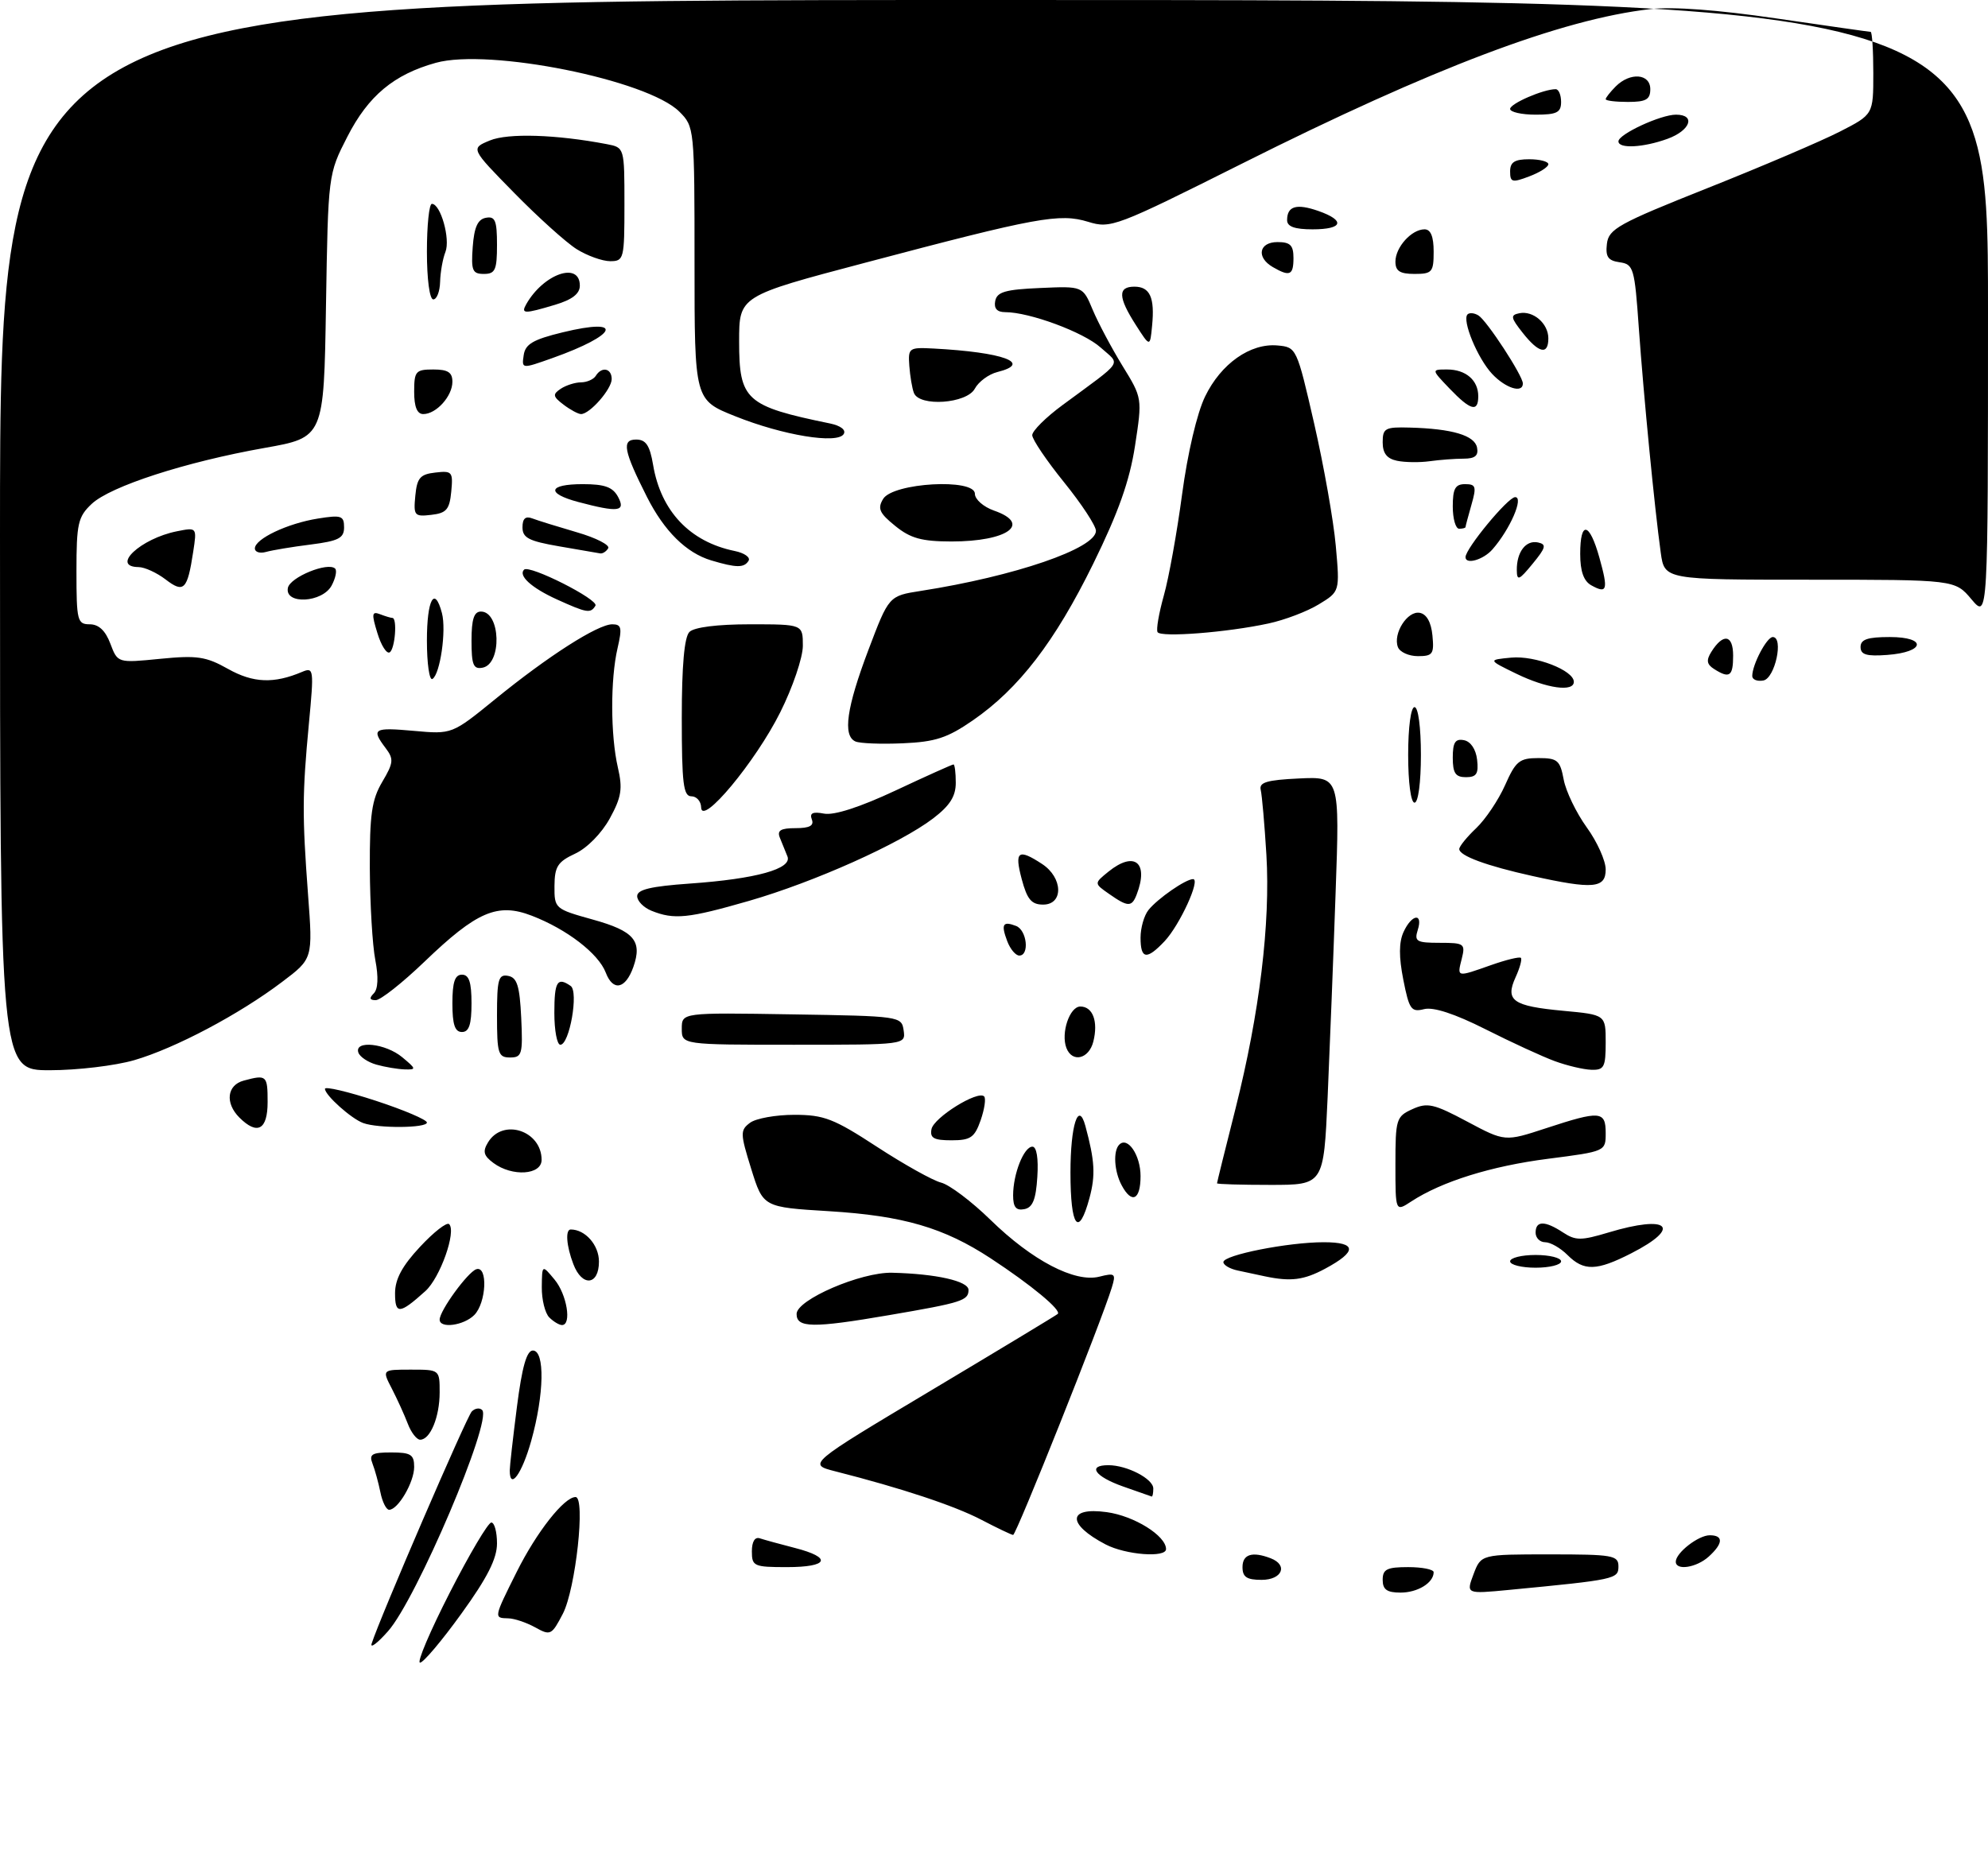 <?xml version="1.0" encoding="UTF-8" standalone="no"?>
<!DOCTYPE svg PUBLIC "-//W3C//DTD SVG 1.1//EN" "http://www.w3.org/Graphics/SVG/1.1/DTD/svg11.dtd" >
<svg xmlns="http://www.w3.org/2000/svg" xmlns:xlink="http://www.w3.org/1999/xlink" version="1.1" viewBox="0 0 312 291">
 <g >
 <path fill="currentColor"
d=" M 70.59 250.00 C 73.68 243.95 76.61 239.00 77.11 239.00 C 77.60 239.00 78.00 240.48 78.00 242.28 C 78.00 244.67 76.49 247.66 72.43 253.28 C 69.37 257.53 66.44 261.00 65.92 261.00 C 65.39 261.00 67.50 256.05 70.59 250.00 Z  M 58.33 258.00 C 59.63 253.93 73.24 222.38 74.04 221.57 C 74.55 221.05 75.28 220.95 75.67 221.34 C 77.30 222.96 65.34 251.08 60.89 256.07 C 59.22 257.96 58.06 258.82 58.33 258.00 Z  M 84.00 255.46 C 82.62 254.70 80.71 254.05 79.75 254.04 C 77.48 253.99 77.47 254.00 81.11 246.72 C 84.22 240.49 88.54 235.00 90.33 235.00 C 91.92 235.00 90.35 249.41 88.34 253.31 C 86.58 256.69 86.39 256.79 84.00 255.46 Z  M 217.00 248.00 C 217.00 246.33 217.67 246.00 221.00 246.00 C 223.20 246.00 225.00 246.36 225.00 246.80 C 225.00 248.46 222.50 250.00 219.80 250.00 C 217.67 250.00 217.00 249.52 217.00 248.00 Z  M 231.26 247.11 C 232.44 244.00 232.44 244.00 243.22 244.00 C 253.11 244.00 254.00 244.15 254.00 245.88 C 254.00 247.87 253.56 247.97 236.79 249.58 C 230.09 250.22 230.09 250.22 231.26 247.11 Z  M 195.00 246.00 C 195.00 243.98 196.53 243.50 199.42 244.61 C 202.20 245.68 201.23 248.00 198.00 248.00 C 195.67 248.00 195.00 247.56 195.00 246.00 Z  M 118.00 243.53 C 118.00 242.00 118.47 241.22 119.25 241.48 C 119.94 241.71 122.41 242.39 124.75 242.99 C 130.67 244.51 130.05 246.00 123.50 246.00 C 118.32 246.00 118.00 245.86 118.00 243.53 Z  M 263.00 245.15 C 263.00 243.76 266.54 241.00 268.33 241.00 C 270.51 241.00 270.45 242.28 268.17 244.35 C 266.25 246.09 263.00 246.59 263.00 245.15 Z  M 173.52 242.44 C 167.42 239.25 167.52 236.52 173.69 237.37 C 178.01 237.96 183.00 241.08 183.00 243.17 C 183.00 244.57 176.67 244.08 173.52 242.44 Z  M 153.98 238.55 C 149.78 236.36 141.50 233.61 131.12 230.97 C 126.73 229.85 126.73 229.85 146.12 218.27 C 156.78 211.90 165.72 206.50 166.00 206.26 C 166.65 205.69 161.85 201.71 155.48 197.53 C 148.13 192.71 141.77 190.85 130.13 190.13 C 119.77 189.50 119.77 189.50 117.90 183.50 C 116.16 177.91 116.15 177.42 117.71 176.25 C 118.63 175.56 121.76 175.00 124.66 175.00 C 129.31 175.00 130.86 175.60 137.63 180.02 C 141.86 182.78 146.39 185.31 147.69 185.64 C 148.99 185.96 152.48 188.59 155.44 191.48 C 161.98 197.87 168.68 201.37 172.52 200.41 C 175.01 199.78 175.16 199.92 174.49 202.11 C 172.89 207.36 159.47 241.00 159.00 240.95 C 158.73 240.93 156.47 239.85 153.98 238.55 Z  M 59.70 234.25 C 59.39 232.74 58.84 230.71 58.46 229.75 C 57.89 228.28 58.37 228.00 61.39 228.00 C 64.48 228.00 65.00 228.33 65.00 230.28 C 65.00 232.67 62.47 237.00 61.07 237.00 C 60.62 237.00 60.00 235.76 59.70 234.25 Z  M 176.25 233.34 C 171.81 231.77 170.60 230.00 173.95 230.00 C 176.88 230.00 181.00 232.14 181.00 233.66 C 181.00 234.40 180.89 234.96 180.75 234.92 C 180.61 234.88 178.59 234.17 176.25 233.34 Z  M 80.00 230.82 C 80.00 230.17 80.51 225.67 81.13 220.82 C 81.93 214.57 82.66 212.00 83.63 212.00 C 85.54 212.00 85.41 218.90 83.37 226.18 C 81.92 231.36 80.00 234.00 80.00 230.82 Z  M 64.00 223.49 C 63.47 222.11 62.35 219.64 61.50 217.99 C 59.95 215.00 59.95 215.00 64.47 215.00 C 69.00 215.00 69.00 215.00 69.00 218.57 C 69.00 222.42 67.53 226.00 65.94 226.00 C 65.40 226.00 64.52 224.87 64.00 223.49 Z  M 69.00 207.15 C 69.00 205.74 73.41 199.69 74.75 199.24 C 76.60 198.64 76.33 204.52 74.43 206.43 C 72.77 208.09 69.00 208.59 69.00 207.15 Z  M 86.20 206.80 C 85.54 206.14 85.01 204.00 85.03 202.05 C 85.07 198.50 85.07 198.50 87.03 200.86 C 88.97 203.19 89.76 208.00 88.20 208.00 C 87.76 208.00 86.86 207.46 86.20 206.80 Z  M 125.02 206.25 C 125.04 204.02 135.10 199.68 140.00 199.79 C 146.89 199.95 152.00 201.10 152.00 202.49 C 152.00 204.16 150.96 204.49 139.50 206.45 C 127.56 208.50 125.00 208.46 125.02 206.25 Z  M 62.00 203.02 C 62.00 200.80 63.11 198.73 65.92 195.72 C 68.08 193.40 70.13 191.80 70.49 192.16 C 71.65 193.32 69.07 200.59 66.76 202.67 C 62.71 206.32 62.00 206.37 62.00 203.02 Z  M 89.98 198.43 C 88.89 195.59 88.70 193.00 89.57 193.00 C 91.85 193.00 94.00 195.44 94.00 198.04 C 94.00 201.79 91.35 202.05 89.98 198.43 Z  M 198.50 200.35 C 197.40 200.11 195.49 199.71 194.25 199.44 C 193.01 199.18 192.00 198.58 192.00 198.12 C 192.00 197.01 202.15 195.00 207.75 195.00 C 212.96 195.00 213.03 196.44 207.96 199.16 C 204.62 200.95 202.58 201.21 198.50 200.35 Z  M 237.00 198.00 C 237.00 197.45 238.80 197.00 241.00 197.00 C 243.20 197.00 245.00 197.45 245.00 198.00 C 245.00 198.55 243.20 199.00 241.00 199.00 C 238.80 199.00 237.00 198.55 237.00 198.00 Z  M 246.00 197.00 C 244.90 195.90 243.32 195.00 242.50 195.00 C 241.68 195.00 241.00 194.32 241.00 193.50 C 241.00 191.60 242.45 191.59 245.31 193.47 C 247.28 194.76 248.14 194.76 252.44 193.47 C 261.90 190.62 264.07 192.63 255.99 196.75 C 250.56 199.52 248.57 199.57 246.00 197.00 Z  M 168.00 184.06 C 168.00 176.64 169.25 172.73 170.34 176.74 C 171.82 182.21 171.95 184.46 170.99 188.04 C 169.28 194.37 168.00 192.66 168.00 184.06 Z  M 159.00 187.64 C 159.00 184.27 160.69 180.00 162.03 180.00 C 162.69 180.00 162.99 181.83 162.80 184.74 C 162.58 188.31 162.07 189.56 160.75 189.81 C 159.46 190.06 159.00 189.49 159.00 187.64 Z  M 219.00 182.78 C 219.00 175.67 219.13 175.26 221.66 174.11 C 224.01 173.04 225.02 173.26 230.26 176.06 C 236.19 179.22 236.19 179.22 242.62 177.11 C 251.14 174.31 252.00 174.38 252.00 177.87 C 252.00 180.73 251.98 180.74 242.97 181.90 C 234.04 183.04 226.26 185.47 221.47 188.61 C 219.00 190.23 219.00 190.23 219.00 182.78 Z  M 176.04 186.07 C 174.86 183.88 174.67 180.66 175.66 179.68 C 176.98 178.35 179.00 181.34 179.00 184.62 C 179.00 188.37 177.63 189.04 176.04 186.07 Z  M 191.00 185.75 C 191.00 185.61 192.31 180.32 193.91 174.00 C 197.68 159.02 199.39 144.94 198.75 134.17 C 198.46 129.40 198.06 124.83 197.86 124.00 C 197.57 122.81 198.81 122.44 203.88 122.20 C 210.26 121.90 210.26 121.90 209.61 140.20 C 209.26 150.26 208.69 164.69 208.36 172.25 C 207.74 186.00 207.74 186.00 199.37 186.00 C 194.77 186.00 191.00 185.89 191.00 185.75 Z  M 77.44 182.56 C 75.89 181.41 75.72 180.75 76.60 179.31 C 78.93 175.49 85.00 177.49 85.00 182.07 C 85.00 184.45 80.39 184.75 77.44 182.56 Z  M 146.19 177.25 C 146.54 175.43 153.46 171.12 154.45 172.11 C 154.76 172.42 154.51 174.10 153.91 175.84 C 152.95 178.57 152.33 179.00 149.33 179.00 C 146.56 179.00 145.92 178.65 146.19 177.25 Z  M 37.57 175.43 C 35.29 173.15 35.62 170.33 38.25 169.63 C 41.85 168.66 42.00 168.80 42.00 173.00 C 42.00 177.36 40.39 178.24 37.57 175.43 Z  M 57.00 176.29 C 55.13 175.61 51.00 171.91 51.00 170.92 C 51.00 170.51 54.60 171.36 59.00 172.80 C 63.40 174.24 67.00 175.78 67.00 176.21 C 67.00 177.09 59.35 177.15 57.00 176.29 Z  M 0.00 84.00 C 0.00 0.00 0.00 0.00 156.00 0.00 C 312.00 0.00 312.00 0.00 312.00 48.58 C 312.00 97.15 312.00 97.15 309.41 94.08 C 306.82 91.00 306.82 91.00 284.02 91.00 C 261.23 91.00 261.23 91.00 260.64 86.75 C 259.67 79.76 257.96 62.17 257.20 51.50 C 256.54 42.06 256.37 41.48 254.19 41.17 C 252.36 40.91 251.95 40.31 252.19 38.27 C 252.47 35.94 254.00 35.09 268.00 29.52 C 276.52 26.13 285.86 22.14 288.75 20.66 C 294.00 17.97 294.00 17.97 294.00 11.48 C 294.00 7.92 293.81 5.00 293.58 5.00 C 293.35 5.00 286.71 4.05 278.83 2.90 C 269.61 1.55 262.54 1.02 259.00 1.43 C 245.07 3.02 224.87 10.66 194.97 25.66 C 175.11 35.61 174.32 35.91 170.78 34.82 C 166.29 33.45 162.83 34.08 135.75 41.25 C 116.00 46.47 116.00 46.47 116.00 53.58 C 116.00 62.83 117.02 63.75 130.29 66.48 C 131.95 66.83 132.81 67.50 132.41 68.14 C 131.42 69.74 122.87 68.34 115.39 65.34 C 109.00 62.79 109.00 62.79 109.00 41.35 C 109.00 20.11 108.98 19.89 106.62 17.53 C 101.63 12.54 76.75 7.54 68.40 9.86 C 61.81 11.69 57.80 15.04 54.52 21.45 C 51.50 27.35 51.50 27.35 51.16 48.01 C 50.83 68.67 50.83 68.67 41.49 70.32 C 29.10 72.52 17.34 76.33 14.39 79.10 C 12.24 81.12 12.00 82.19 12.00 89.67 C 12.00 97.45 12.14 98.00 14.09 98.00 C 15.49 98.00 16.55 98.99 17.32 101.04 C 18.47 104.08 18.47 104.08 25.13 103.42 C 30.93 102.85 32.32 103.05 35.80 105.01 C 39.74 107.22 42.98 107.35 47.41 105.47 C 49.24 104.70 49.29 105.03 48.48 113.58 C 47.43 124.70 47.42 128.01 48.35 140.50 C 49.10 150.50 49.10 150.50 44.27 154.14 C 37.55 159.23 27.50 164.55 21.07 166.42 C 18.08 167.29 12.12 168.00 7.82 168.00 C 0.00 168.00 0.00 168.00 0.00 84.00 Z  M 59.07 167.12 C 57.74 166.75 56.46 165.89 56.24 165.22 C 55.58 163.25 60.52 163.78 63.14 165.97 C 65.34 167.80 65.37 167.93 63.50 167.87 C 62.40 167.83 60.41 167.50 59.07 167.12 Z  M 244.00 166.57 C 242.07 165.86 237.18 163.61 233.12 161.56 C 228.32 159.14 224.96 158.04 223.50 158.41 C 221.48 158.92 221.16 158.47 220.24 153.80 C 219.53 150.22 219.54 147.91 220.27 146.31 C 221.56 143.48 223.38 143.23 222.50 146.00 C 221.94 147.78 222.32 148.00 225.95 148.00 C 229.81 148.00 230.00 148.14 229.41 150.50 C 228.67 153.44 228.56 153.42 234.03 151.49 C 236.39 150.66 238.48 150.15 238.69 150.36 C 238.90 150.57 238.53 151.94 237.86 153.40 C 236.19 157.07 237.41 157.93 245.32 158.67 C 252.00 159.29 252.00 159.29 252.00 163.64 C 252.00 167.52 251.75 167.99 249.75 167.93 C 248.51 167.89 245.93 167.28 244.00 166.57 Z  M 78.00 159.43 C 78.00 153.71 78.23 152.90 79.75 153.19 C 81.15 153.45 81.56 154.75 81.80 159.76 C 82.07 165.48 81.92 166.00 80.05 166.00 C 78.19 166.00 78.00 165.38 78.00 159.43 Z  M 167.36 164.50 C 166.47 162.16 167.87 158.00 169.55 158.00 C 171.51 158.00 172.38 160.35 171.59 163.50 C 170.90 166.25 168.27 166.87 167.36 164.50 Z  M 87.00 159.00 C 87.00 154.08 87.46 153.31 89.56 154.77 C 90.84 155.65 89.38 164.00 87.94 164.00 C 87.42 164.00 87.00 161.75 87.00 159.00 Z  M 107.00 161.48 C 107.00 158.95 107.00 158.95 124.25 159.23 C 141.28 159.50 141.50 159.53 141.82 161.75 C 142.14 164.00 142.14 164.00 124.57 164.00 C 107.00 164.00 107.00 164.00 107.00 161.48 Z  M 71.00 157.50 C 71.00 154.17 71.39 153.00 72.50 153.00 C 73.61 153.00 74.00 154.17 74.00 157.50 C 74.00 160.83 73.61 162.00 72.50 162.00 C 71.39 162.00 71.00 160.83 71.00 157.50 Z  M 58.66 155.94 C 59.33 155.27 59.42 153.38 58.90 150.69 C 58.45 148.39 58.07 141.91 58.04 136.31 C 58.01 127.87 58.34 125.53 59.99 122.74 C 61.77 119.73 61.82 119.15 60.52 117.43 C 58.23 114.39 58.62 114.16 64.97 114.73 C 70.94 115.27 70.94 115.27 77.72 109.75 C 86.03 102.98 93.82 98.00 96.09 98.00 C 97.54 98.00 97.66 98.55 96.92 101.75 C 95.78 106.64 95.81 115.47 96.97 120.48 C 97.74 123.81 97.54 125.12 95.70 128.48 C 94.42 130.81 92.14 133.13 90.27 134.00 C 87.52 135.28 87.04 136.03 87.02 139.09 C 87.00 142.62 87.08 142.69 93.04 144.35 C 99.52 146.15 100.84 147.70 99.40 151.79 C 98.17 155.27 96.21 155.67 95.07 152.68 C 93.93 149.69 88.97 145.87 83.47 143.75 C 78.09 141.67 74.84 143.06 66.60 150.98 C 63.15 154.29 59.72 157.00 58.97 157.00 C 58.01 157.00 57.91 156.69 58.66 155.94 Z  M 158.08 147.75 C 157.07 145.08 157.38 144.55 159.46 145.35 C 161.17 146.00 161.60 150.00 159.97 150.00 C 159.40 150.00 158.55 148.99 158.08 147.75 Z  M 179.00 147.19 C 179.00 145.65 179.56 143.69 180.25 142.84 C 181.71 141.03 186.09 138.00 187.24 138.00 C 188.46 138.00 185.16 145.20 182.78 147.74 C 179.96 150.73 179.00 150.59 179.00 147.19 Z  M 102.25 142.97 C 101.01 142.47 100.00 141.44 100.00 140.67 C 100.00 139.64 102.15 139.13 108.25 138.70 C 118.68 137.97 124.37 136.38 123.58 134.43 C 123.26 133.64 122.73 132.32 122.39 131.50 C 121.93 130.36 122.52 130.00 124.86 130.00 C 127.06 130.00 127.79 129.61 127.41 128.63 C 127.03 127.63 127.55 127.38 129.34 127.72 C 130.90 128.02 134.98 126.70 140.53 124.10 C 145.34 121.84 149.44 120.00 149.64 120.00 C 149.84 120.00 150.00 121.30 150.00 122.88 C 150.00 125.01 149.07 126.47 146.45 128.47 C 141.26 132.43 127.80 138.46 117.54 141.42 C 107.99 144.17 105.80 144.40 102.25 142.97 Z  M 160.35 138.00 C 159.18 133.62 159.79 133.16 163.54 135.62 C 166.83 137.77 166.94 142.00 163.71 142.00 C 161.88 142.00 161.20 141.19 160.35 138.00 Z  M 174.07 140.33 C 171.69 138.67 171.69 138.67 173.96 136.83 C 178.04 133.53 180.33 135.38 178.39 140.42 C 177.63 142.41 177.02 142.40 174.07 140.33 Z  M 240.50 137.51 C 233.31 135.92 228.99 134.33 229.02 133.27 C 229.03 132.85 230.22 131.38 231.68 130.00 C 233.13 128.62 235.17 125.59 236.21 123.25 C 237.88 119.47 238.47 119.00 241.44 119.00 C 244.44 119.00 244.84 119.34 245.41 122.38 C 245.76 124.24 247.39 127.61 249.02 129.87 C 250.66 132.13 252.00 135.11 252.00 136.49 C 252.00 139.45 250.05 139.63 240.50 137.51 Z  M 110.04 126.75 C 110.02 125.79 109.33 125.00 108.50 125.00 C 107.25 125.00 107.00 122.97 107.00 112.70 C 107.00 104.47 107.40 100.00 108.20 99.20 C 108.94 98.46 112.58 98.00 117.70 98.00 C 126.00 98.00 126.00 98.00 126.00 101.37 C 126.00 103.22 124.41 107.91 122.45 111.82 C 118.58 119.57 110.11 129.75 110.04 126.75 Z  M 221.00 118.50 C 221.00 114.17 221.42 111.00 222.00 111.00 C 222.58 111.00 223.00 114.17 223.00 118.50 C 223.00 122.83 222.58 126.00 222.00 126.00 C 221.42 126.00 221.00 122.83 221.00 118.50 Z  M 228.00 118.93 C 228.00 116.54 228.39 115.93 229.75 116.19 C 230.81 116.39 231.63 117.61 231.82 119.26 C 232.07 121.46 231.73 122.00 230.07 122.00 C 228.43 122.00 228.00 121.37 228.00 118.93 Z  M 134.25 116.39 C 132.23 115.49 132.86 111.08 136.29 102.02 C 139.50 93.54 139.50 93.54 144.50 92.76 C 159.26 90.46 172.00 86.09 172.00 83.33 C 172.00 82.54 169.75 79.11 167.00 75.71 C 164.25 72.31 162.00 68.98 162.00 68.31 C 162.00 67.64 164.14 65.51 166.75 63.59 C 176.56 56.35 175.88 57.38 172.73 54.55 C 170.05 52.14 161.57 49.00 157.75 49.00 C 156.48 49.00 155.96 48.42 156.19 47.25 C 156.46 45.83 157.78 45.44 163.23 45.21 C 169.94 44.91 169.94 44.91 171.49 48.63 C 172.35 50.68 174.45 54.63 176.16 57.42 C 179.28 62.49 179.28 62.49 178.13 69.99 C 177.28 75.50 175.53 80.43 171.57 88.50 C 165.56 100.73 159.91 108.09 152.68 113.08 C 148.68 115.84 146.80 116.46 141.68 116.68 C 138.28 116.83 134.94 116.70 134.25 116.39 Z  M 238.00 105.77 C 233.50 103.58 233.50 103.58 237.19 103.23 C 240.94 102.88 247.00 105.23 247.00 107.03 C 247.00 108.67 242.74 108.07 238.00 105.77 Z  M 67.00 100.56 C 67.00 94.09 68.21 91.87 69.36 96.25 C 70.07 98.97 69.08 105.83 67.87 106.58 C 67.39 106.88 67.00 104.17 67.00 100.56 Z  M 275.00 106.12 C 275.00 104.33 277.28 100.00 278.22 100.00 C 279.97 100.00 278.58 106.47 276.75 106.82 C 275.79 107.00 275.00 106.68 275.00 106.12 Z  M 269.00 105.01 C 267.86 104.29 267.76 103.64 268.57 102.34 C 270.44 99.35 272.00 99.61 272.00 102.92 C 272.00 106.17 271.44 106.57 269.00 105.01 Z  M 74.00 100.57 C 74.00 97.20 74.39 96.00 75.48 96.00 C 78.57 96.00 78.81 104.22 75.74 104.81 C 74.29 105.09 74.00 104.38 74.00 100.57 Z  M 59.23 99.38 C 58.29 96.35 58.36 95.92 59.65 96.42 C 60.48 96.74 61.35 97.00 61.58 97.00 C 62.38 97.00 62.00 101.88 61.16 102.40 C 60.69 102.69 59.82 101.33 59.23 99.38 Z  M 219.39 101.58 C 218.58 99.46 220.89 95.83 222.82 96.20 C 223.90 96.40 224.61 97.68 224.81 99.76 C 225.09 102.66 224.86 103.00 222.53 103.00 C 221.10 103.00 219.69 102.36 219.39 101.58 Z  M 292.00 101.56 C 292.00 100.37 293.10 100.00 296.58 100.00 C 302.49 100.00 302.14 102.37 296.17 102.81 C 292.93 103.05 292.00 102.77 292.00 101.56 Z  M 181.67 99.23 C 181.43 98.83 181.88 96.25 182.65 93.50 C 183.43 90.75 184.72 83.59 185.52 77.59 C 186.38 71.17 187.86 64.84 189.13 62.24 C 191.62 57.09 196.23 53.84 200.50 54.23 C 203.47 54.50 203.52 54.59 206.25 66.50 C 207.76 73.10 209.29 81.73 209.64 85.68 C 210.28 92.86 210.28 92.86 206.97 94.87 C 205.16 95.98 201.61 97.33 199.08 97.87 C 192.58 99.28 182.17 100.09 181.67 99.23 Z  M 87.37 94.08 C 83.41 92.28 81.30 90.36 82.25 89.42 C 83.07 88.60 94.03 94.14 93.45 95.08 C 92.68 96.33 92.13 96.24 87.37 94.08 Z  M 45.18 92.29 C 45.51 90.60 51.49 88.16 52.60 89.26 C 52.91 89.57 52.66 90.77 52.05 91.91 C 50.60 94.62 44.67 94.94 45.18 92.29 Z  M 25.99 90.96 C 24.62 89.91 22.71 89.03 21.75 89.02 C 17.33 88.97 22.06 84.54 27.76 83.40 C 30.91 82.77 30.91 82.77 30.32 86.63 C 29.41 92.60 28.85 93.16 25.99 90.96 Z  M 249.74 91.88 C 248.54 91.21 248.00 89.67 248.00 86.95 C 248.00 81.67 249.45 81.95 251.01 87.53 C 252.43 92.62 252.24 93.27 249.74 91.88 Z  M 238.05 89.50 C 238.02 86.65 239.47 84.75 241.37 85.15 C 242.75 85.45 242.62 85.96 240.53 88.50 C 238.40 91.10 238.07 91.24 238.05 89.50 Z  M 111.62 87.97 C 107.70 86.79 104.25 83.38 101.53 78.00 C 97.86 70.73 97.54 69.00 99.84 69.00 C 101.37 69.00 101.98 69.91 102.50 72.98 C 103.72 80.24 108.27 85.05 115.29 86.49 C 116.83 86.80 117.81 87.50 117.48 88.03 C 116.78 89.16 115.57 89.15 111.62 87.97 Z  M 230.00 87.46 C 230.00 86.11 236.64 78.07 237.78 78.04 C 239.20 78.00 237.00 83.09 234.22 86.25 C 232.79 87.88 230.00 88.68 230.00 87.46 Z  M 40.00 86.09 C 40.00 84.59 45.12 82.16 49.90 81.40 C 53.57 80.81 54.00 80.96 54.00 82.78 C 54.00 84.48 53.14 84.92 48.75 85.48 C 45.86 85.84 42.71 86.37 41.75 86.64 C 40.79 86.91 40.00 86.67 40.00 86.09 Z  M 87.75 85.76 C 83.00 84.94 82.00 84.43 82.00 82.78 C 82.00 81.40 82.47 80.97 83.54 81.38 C 84.38 81.70 87.54 82.68 90.55 83.56 C 93.56 84.43 95.77 85.57 95.45 86.07 C 95.14 86.58 94.57 86.94 94.19 86.87 C 93.81 86.80 90.91 86.30 87.75 85.76 Z  M 140.50 82.56 C 138.01 80.55 137.69 79.83 138.60 78.32 C 140.15 75.77 153.00 75.05 153.00 77.51 C 153.00 78.39 154.35 79.57 156.00 80.15 C 161.98 82.23 158.15 85.00 149.32 85.00 C 144.65 84.99 142.90 84.51 140.50 82.56 Z  M 228.00 79.50 C 228.00 76.71 228.39 76.00 229.93 76.00 C 231.63 76.00 231.75 76.38 230.93 79.24 C 230.42 81.03 230.00 82.60 230.00 82.74 C 230.00 82.88 229.55 83.00 229.00 83.00 C 228.45 83.00 228.00 81.42 228.00 79.50 Z  M 65.18 77.82 C 65.45 75.01 65.94 74.45 68.32 74.18 C 70.96 73.87 71.12 74.06 70.82 77.18 C 70.55 79.99 70.06 80.55 67.68 80.82 C 65.04 81.13 64.88 80.94 65.18 77.82 Z  M 90.75 78.80 C 85.65 77.44 86.02 76.00 91.46 76.00 C 94.91 76.00 96.17 76.46 97.00 78.00 C 98.24 80.32 97.04 80.47 90.75 78.80 Z  M 219.25 72.33 C 217.66 72.00 217.00 71.15 217.00 69.43 C 217.00 67.22 217.38 67.01 221.25 67.12 C 227.93 67.30 231.44 68.35 231.81 70.26 C 232.06 71.53 231.49 72.00 229.70 72.00 C 228.35 72.00 225.96 72.18 224.38 72.40 C 222.79 72.62 220.49 72.59 219.25 72.33 Z  M 65.00 61.50 C 65.00 58.28 65.24 58.00 68.00 58.00 C 70.30 58.00 71.00 58.45 71.00 59.93 C 71.00 62.19 68.47 65.00 66.43 65.00 C 65.46 65.00 65.00 63.87 65.00 61.50 Z  M 88.44 63.52 C 86.76 62.24 86.70 61.90 88.00 61.03 C 88.83 60.48 90.26 60.02 91.19 60.02 C 92.12 60.01 93.16 59.55 93.50 59.00 C 94.43 57.49 96.00 57.80 96.00 59.50 C 96.00 61.08 92.57 65.00 91.19 65.00 C 90.75 65.00 89.51 64.33 88.44 63.52 Z  M 227.50 61.00 C 224.63 58.00 224.63 58.00 227.11 58.00 C 230.04 58.00 232.00 59.68 232.00 62.20 C 232.00 64.76 230.80 64.44 227.50 61.00 Z  M 143.43 61.68 C 143.15 60.96 142.83 59.05 142.71 57.43 C 142.51 54.61 142.65 54.51 146.50 54.71 C 157.48 55.29 162.12 57.00 156.53 58.40 C 155.17 58.74 153.58 59.92 152.99 61.01 C 151.73 63.37 144.28 63.89 143.43 61.68 Z  M 234.19 58.71 C 231.89 56.26 229.41 50.26 230.32 49.35 C 230.62 49.05 231.39 49.12 232.03 49.52 C 233.36 50.34 239.00 58.98 239.00 60.20 C 239.00 61.79 236.30 60.95 234.19 58.71 Z  M 82.19 55.75 C 82.44 54.02 83.65 53.30 88.30 52.17 C 98.08 49.79 96.98 52.55 86.69 56.21 C 81.87 57.92 81.87 57.92 82.19 55.75 Z  M 238.98 52.25 C 237.08 49.85 237.02 49.46 238.45 49.17 C 240.63 48.73 243.00 50.78 243.00 53.12 C 243.00 55.78 241.50 55.45 238.98 52.25 Z  M 178.25 51.00 C 175.47 46.66 175.41 45.00 178.03 45.00 C 180.48 45.00 181.25 46.70 180.81 51.15 C 180.49 54.50 180.49 54.50 178.25 51.00 Z  M 82.59 47.75 C 85.31 42.97 91.00 41.00 91.00 44.84 C 91.00 46.11 89.80 47.04 87.13 47.84 C 82.26 49.30 81.72 49.29 82.59 47.75 Z  M 67.00 39.50 C 67.00 35.38 67.35 32.00 67.78 32.00 C 69.15 32.00 70.70 37.51 69.91 39.54 C 69.48 40.62 69.11 42.74 69.07 44.25 C 69.03 45.76 68.55 47.00 68.00 47.00 C 67.42 47.00 67.00 43.83 67.00 39.50 Z  M 74.19 38.76 C 74.42 35.66 74.97 34.43 76.25 34.19 C 77.71 33.91 78.00 34.61 78.00 38.43 C 78.00 42.38 77.72 43.00 75.94 43.00 C 74.14 43.00 73.92 42.47 74.19 38.76 Z  M 199.75 41.92 C 197.12 40.39 197.58 38.00 200.50 38.00 C 202.50 38.00 203.00 38.50 203.00 40.50 C 203.00 43.22 202.42 43.47 199.75 41.92 Z  M 219.00 41.07 C 219.00 38.81 221.53 36.00 223.57 36.00 C 224.54 36.00 225.00 37.13 225.00 39.50 C 225.00 42.72 224.76 43.00 222.00 43.00 C 219.70 43.00 219.00 42.55 219.00 41.07 Z  M 90.50 39.11 C 88.85 38.07 84.43 34.09 80.68 30.26 C 73.85 23.30 73.85 23.30 76.88 22.05 C 79.73 20.87 87.30 21.11 95.25 22.63 C 98.00 23.16 98.00 23.16 98.00 32.08 C 98.00 40.66 97.92 41.00 95.75 41.00 C 94.51 40.99 92.15 40.14 90.50 39.11 Z  M 202.00 34.56 C 202.00 32.35 203.47 31.92 206.89 33.11 C 211.20 34.62 210.78 36.00 206.00 36.00 C 203.18 36.00 202.00 35.57 202.00 34.56 Z  M 237.00 26.91 C 237.00 25.45 237.71 25.00 240.00 25.00 C 241.65 25.00 243.00 25.35 243.00 25.78 C 243.00 26.21 241.65 27.07 240.00 27.69 C 237.32 28.71 237.00 28.62 237.00 26.91 Z  M 254.00 22.19 C 254.00 21.07 260.62 18.00 263.03 18.00 C 266.19 18.00 265.30 20.49 261.68 21.80 C 257.86 23.18 254.00 23.37 254.00 22.19 Z  M 237.00 17.10 C 237.00 16.26 242.22 14.00 244.15 14.00 C 244.62 14.00 245.00 14.90 245.00 16.00 C 245.00 17.67 244.33 18.00 241.00 18.00 C 238.80 18.00 237.00 17.59 237.00 17.10 Z  M 252.00 15.57 C 252.00 15.34 252.71 14.44 253.57 13.57 C 255.84 11.30 259.00 11.55 259.00 14.00 C 259.00 15.62 258.33 16.00 255.50 16.00 C 253.57 16.00 252.00 15.81 252.00 15.57 Z "/>
</g>
</svg>